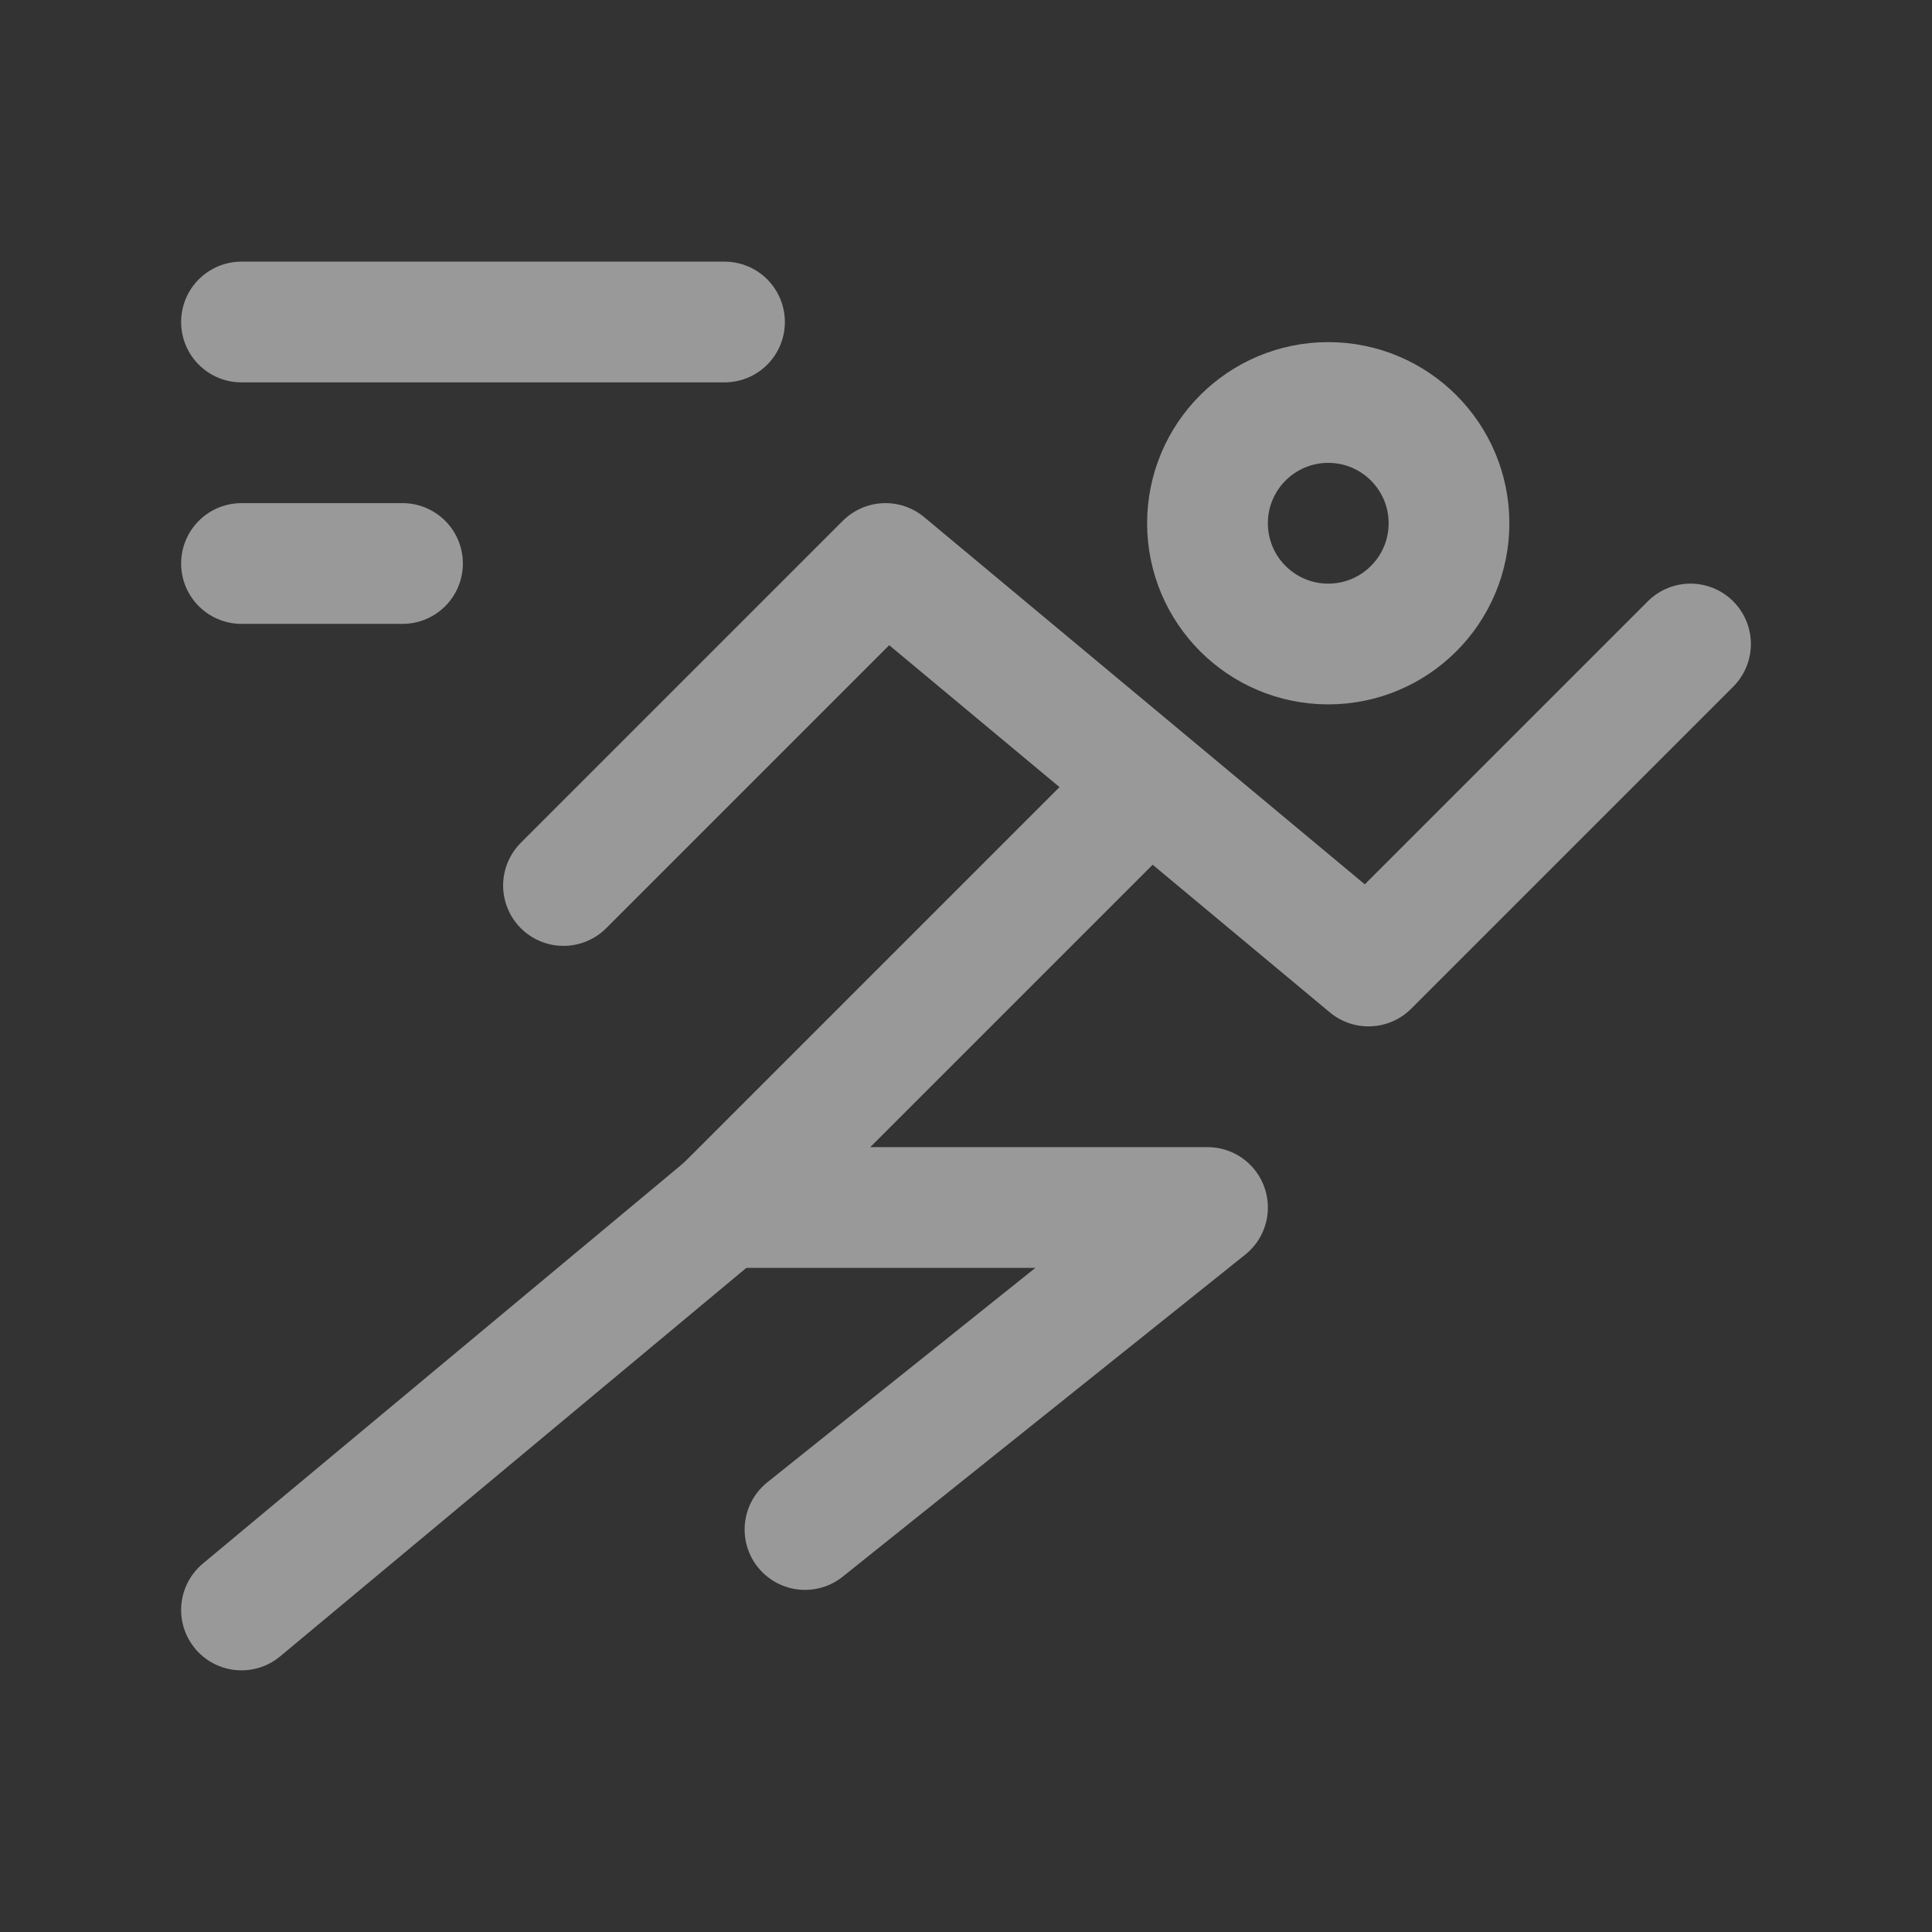 <svg width="72" height="72" viewBox="0 0 72 72" fill="none" xmlns="http://www.w3.org/2000/svg">
<rect x="0" y="0" width="72" height="72" fill="#333333" stroke="none"/>
<g opacity="0.5">
<circle cx="49.5" cy="19.5" r="4.5" stroke="white" stroke-width="4.5"/>
<path d="M21 33L33 21L51 36L63 24" stroke="white" stroke-width="4.5" stroke-linecap="round" stroke-linejoin="round"/>
<path d="M42 30L27 45H45L30 57" stroke="white" stroke-width="4.5" stroke-linecap="round" stroke-linejoin="round"/>
<path d="M27 44.999L9 59.999" stroke="white" stroke-width="4.5" stroke-linecap="round" stroke-linejoin="round"/>
<path d="M27 12H9" stroke="white" stroke-width="4.5" stroke-linecap="round" stroke-linejoin="round"/>
<path d="M15 21H9" stroke="white" stroke-width="4.5" stroke-linecap="round" stroke-linejoin="round"/>
</g>
</svg>

